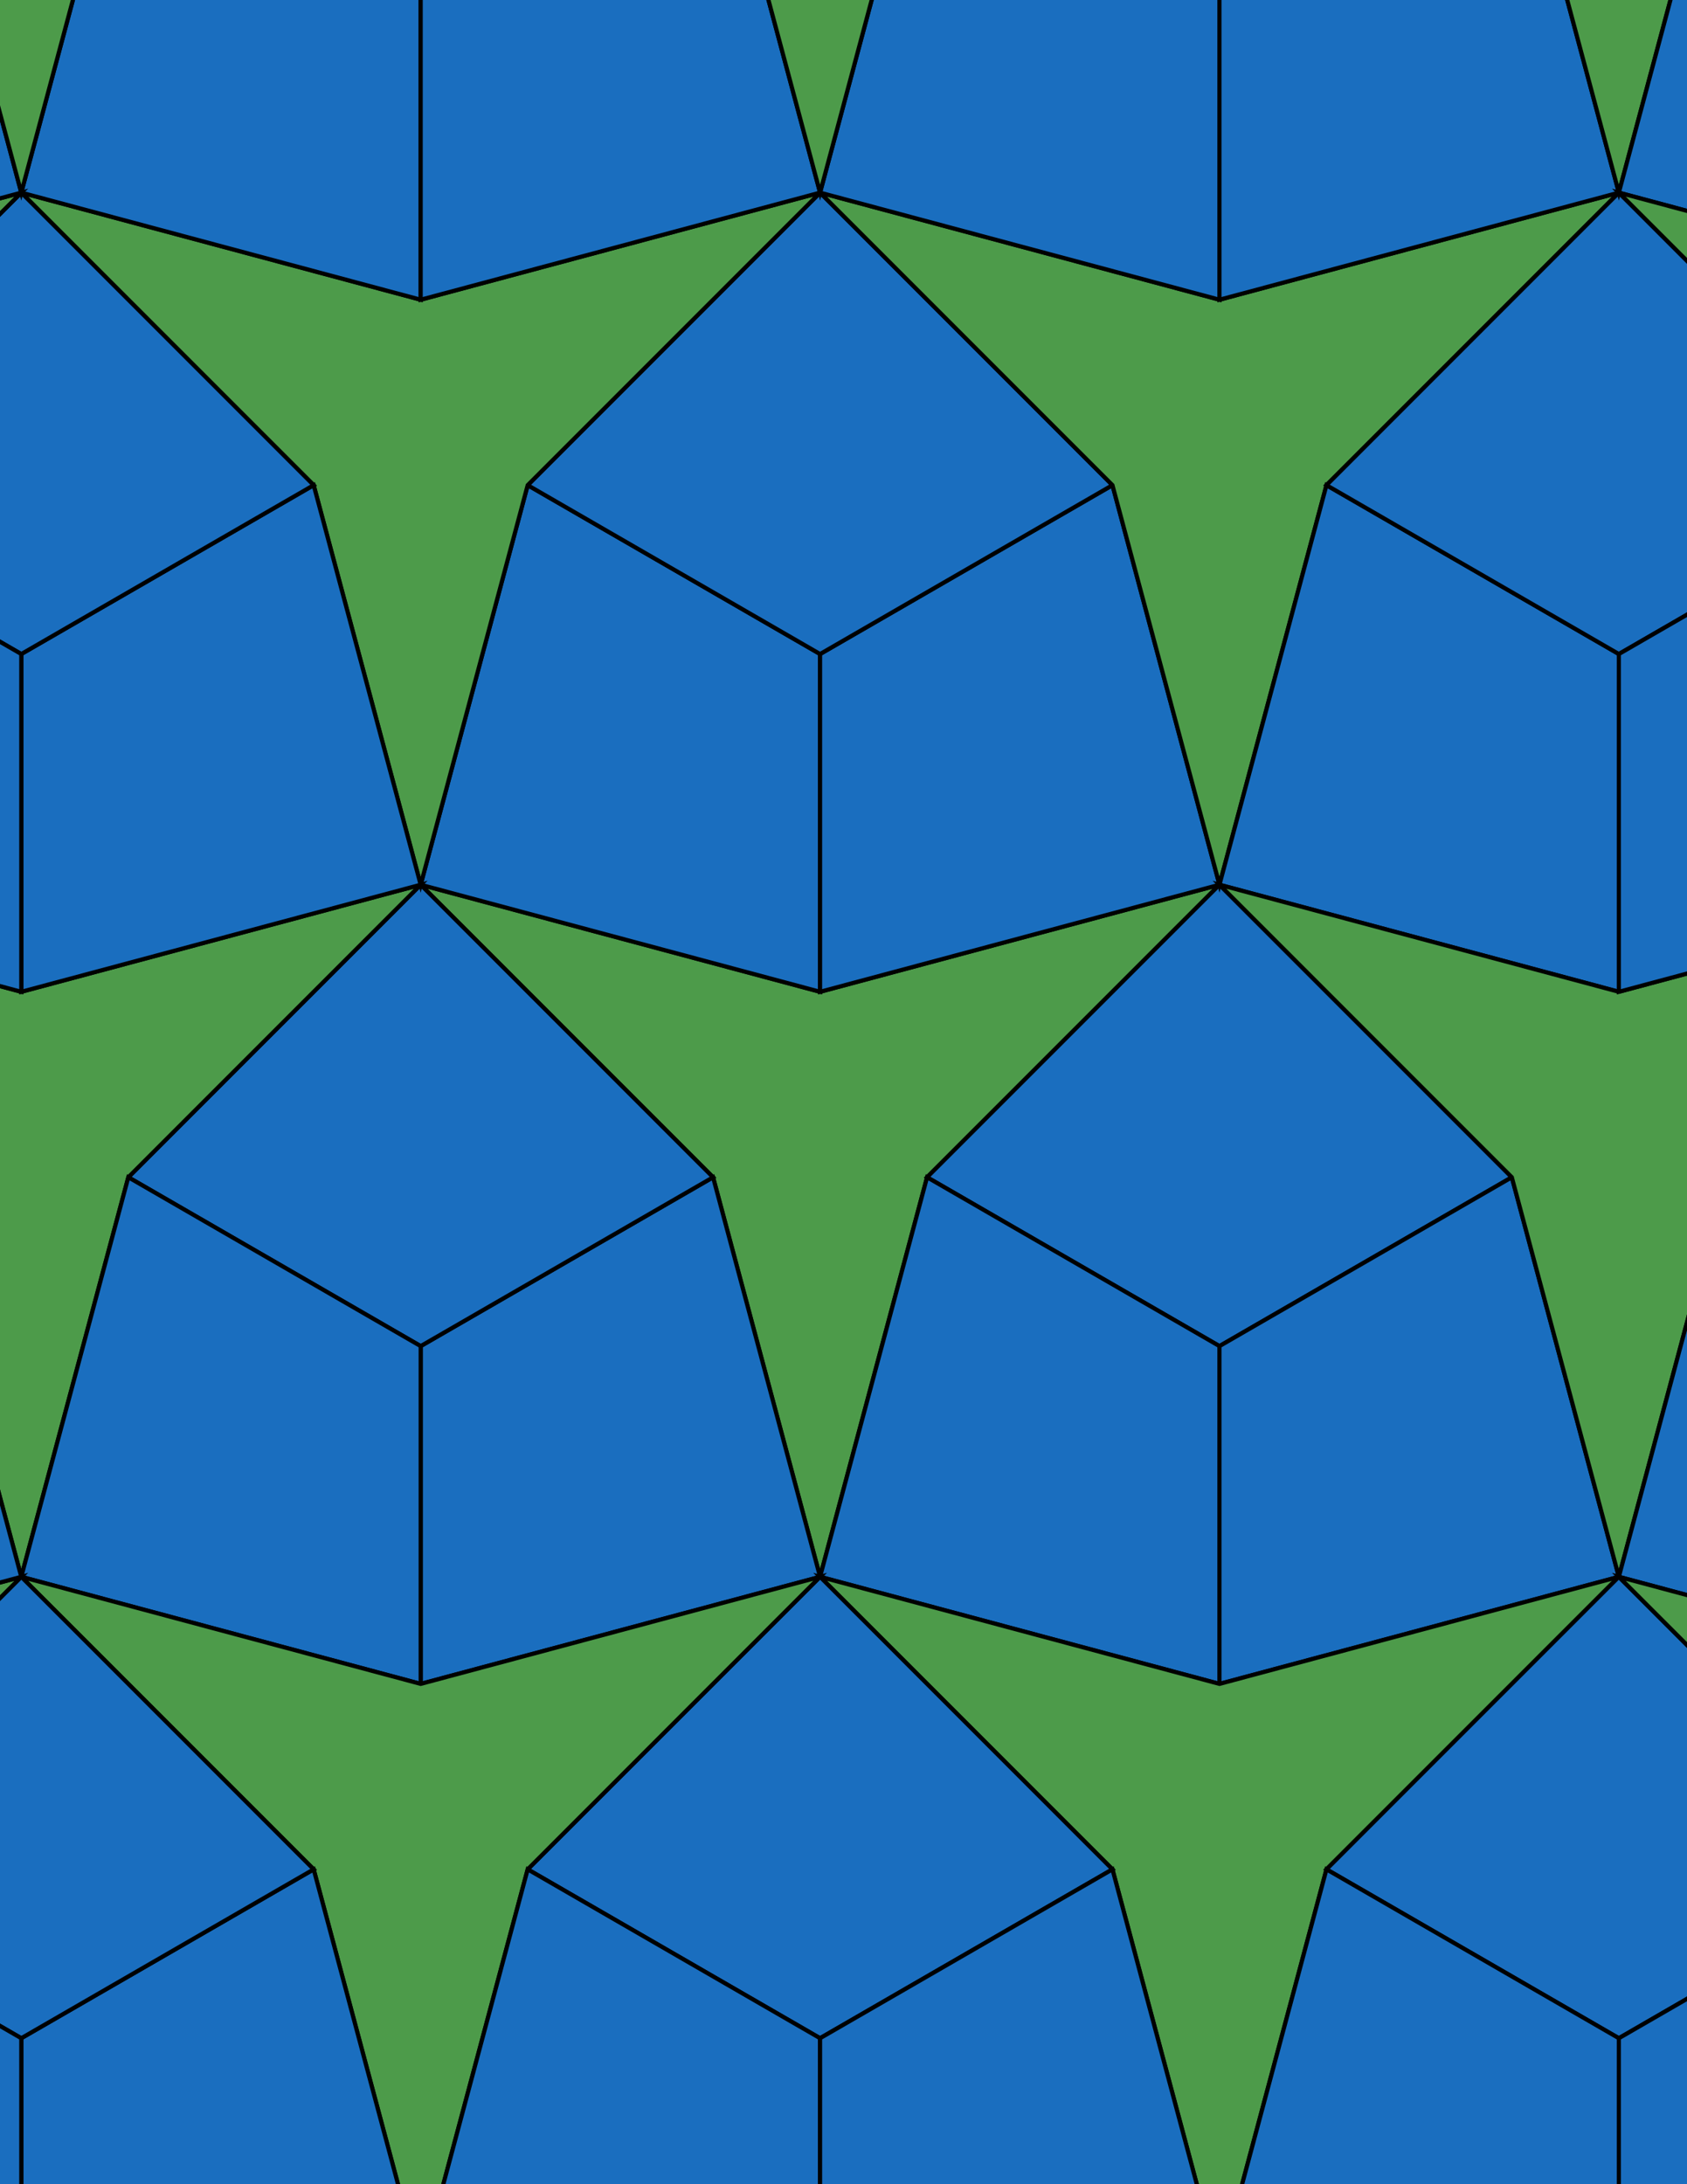 <svg xmlns="http://www.w3.org/2000/svg" xmlns:xlink="http://www.w3.org/1999/xlink" xmlns:inkscape="http://www.inkscape.org/namespaces/inkscape" version="1.1" width="612" height="792" viewBox="0 0 612 792">
<path transform="matrix(.1,0,0,-.1,0,792)" d="M2975 2202.4 3363.2 3651.2 4423.9 4711.9 2975 4323.7 1526.1 4711.9 2586.8 3651.2" fill="#4d9b4a"/>
<path transform="matrix(.1,0,0,-.1,0,792)" stroke-width="15" stroke-linecap="butt" stroke-miterlimit="10" stroke-linejoin="miter" fill="none" stroke="#000000" d="M2975 2202.4 3363.2 3651.2 4423.9 4711.9 2975 4323.7 1526.1 4711.9 2586.8 3651.2Z"/>
<path transform="matrix(.1,0,0,-.1,0,792)" d="M2975 4323.7V5548.4L1914.3 6160.8 1526.1 4711.9Z" fill="#1a6ebf"/>
<path transform="matrix(.1,0,0,-.1,0,792)" stroke-width="15" stroke-linecap="butt" stroke-miterlimit="10" stroke-linejoin="miter" fill="none" stroke="#000000" d="M2975 4323.7V5548.4L1914.3 6160.8 1526.1 4711.9Z"/>
<path transform="matrix(.1,0,0,-.1,0,792)" d="M2975 4323.7 4423.9 4711.9 4035.7 6160.8 2975 5548.4Z" fill="#1a6ebf"/>
<path transform="matrix(.1,0,0,-.1,0,792)" stroke-width="15" stroke-linecap="butt" stroke-miterlimit="10" stroke-linejoin="miter" fill="none" stroke="#000000" d="M2975 4323.7 4423.9 4711.9 4035.7 6160.8 2975 5548.4Z"/>
<path transform="matrix(.1,0,0,-.1,0,792)" d="M3363.2 3651.2 4423.9 3038.9 5484.5 3651.2 4423.9 4711.9Z" fill="#1a6ebf"/>
<path transform="matrix(.1,0,0,-.1,0,792)" stroke-width="15" stroke-linecap="butt" stroke-miterlimit="10" stroke-linejoin="miter" fill="none" stroke="#000000" d="M3363.2 3651.2 4423.9 3038.9 5484.5 3651.2 4423.9 4711.9Z"/>
<path transform="matrix(.1,0,0,-.1,0,792)" d="M3363.2 3651.2 2975 2202.4 4423.9 1814.1V3038.9Z" fill="#1a6ebf"/>
<path transform="matrix(.1,0,0,-.1,0,792)" stroke-width="15" stroke-linecap="butt" stroke-miterlimit="10" stroke-linejoin="miter" fill="none" stroke="#000000" d="M3363.2 3651.2 2975 2202.4 4423.9 1814.1V3038.9Z"/>
<path transform="matrix(.1,0,0,-.1,0,792)" d="M2586.8 3651.2 1526.1 3038.9V1814.1L2975 2202.4Z" fill="#1a6ebf"/>
<path transform="matrix(.1,0,0,-.1,0,792)" stroke-width="15" stroke-linecap="butt" stroke-miterlimit="10" stroke-linejoin="miter" fill="none" stroke="#000000" d="M2586.8 3651.2 1526.1 3038.9V1814.1L2975 2202.4Z"/>
<path transform="matrix(.1,0,0,-.1,0,792)" d="M2586.8 3651.2 1526.1 4711.9 465.5 3651.2 1526.1 3038.9Z" fill="#1a6ebf"/>
<path transform="matrix(.1,0,0,-.1,0,792)" stroke-width="15" stroke-linecap="butt" stroke-miterlimit="10" stroke-linejoin="miter" fill="none" stroke="#000000" d="M2586.8 3651.2 1526.1 4711.9 465.5 3651.2 1526.1 3038.9Z"/>
<path transform="matrix(.1,0,0,-.1,0,792)" d="M2975 5548.4 4035.7 6160.8 2975 7221.5 1914.3 6160.8Z" fill="#1a6ebf"/>
<path transform="matrix(.1,0,0,-.1,0,792)" stroke-width="15" stroke-linecap="butt" stroke-miterlimit="10" stroke-linejoin="miter" fill="none" stroke="#000000" d="M2975 5548.4 4035.7 6160.8 2975 7221.5 1914.3 6160.8Z"/>
<path transform="matrix(.1,0,0,-.1,0,792)" d="M4035.7 6160.8 4423.9 4711.9 4812.1 6160.8 5872.8 7221.5 4423.9 6833.2 2975 7221.5" fill="#4d9b4a"/>
<path transform="matrix(.1,0,0,-.1,0,792)" stroke-width="15" stroke-linecap="butt" stroke-miterlimit="10" stroke-linejoin="miter" fill="none" stroke="#000000" d="M4035.7 6160.8 4423.9 4711.9 4812.1 6160.8 5872.8 7221.5 4423.9 6833.2 2975 7221.5Z"/>
<path transform="matrix(.1,0,0,-.1,0,792)" d="M1914.3 6160.8 2975 7221.5 1526.1 6833.2 77.199 7221.5 1137.9 6160.8 1526.1 4711.9" fill="#4d9b4a"/>
<path transform="matrix(.1,0,0,-.1,0,792)" stroke-width="15" stroke-linecap="butt" stroke-miterlimit="10" stroke-linejoin="miter" fill="none" stroke="#000000" d="M1914.3 6160.8 2975 7221.5 1526.1 6833.2 77.199 7221.5 1137.9 6160.8 1526.1 4711.9Z"/>
<path transform="matrix(.1,0,0,-.1,0,792)" d="M1526.1 4711.9 77.199 4323.7-1371.7 4711.9-311 3651.2 77.199 2202.4 465.5 3651.2" fill="#4d9b4a"/>
<path transform="matrix(.1,0,0,-.1,0,792)" stroke-width="15" stroke-linecap="butt" stroke-miterlimit="10" stroke-linejoin="miter" fill="none" stroke="#000000" d="M1526.1 4711.9 77.199 4323.7-1371.7 4711.9-311 3651.2 77.199 2202.4 465.5 3651.2Z"/>
<path transform="matrix(.1,0,0,-.1,0,792)" d="M1526.1 4711.9 1137.9 6160.8 77.199 5548.4V4323.7Z" fill="#1a6ebf"/>
<path transform="matrix(.1,0,0,-.1,0,792)" stroke-width="15" stroke-linecap="butt" stroke-miterlimit="10" stroke-linejoin="miter" fill="none" stroke="#000000" d="M1526.1 4711.9 1137.9 6160.8 77.199 5548.4V4323.7Z"/>
<path transform="matrix(.1,0,0,-.1,0,792)" d="M1526.1 3038.9 465.5 3651.2 77.199 2202.4 1526.1 1814.1Z" fill="#1a6ebf"/>
<path transform="matrix(.1,0,0,-.1,0,792)" stroke-width="15" stroke-linecap="butt" stroke-miterlimit="10" stroke-linejoin="miter" fill="none" stroke="#000000" d="M1526.1 3038.9 465.5 3651.2 77.199 2202.4 1526.1 1814.1Z"/>
<path transform="matrix(.1,0,0,-.1,0,792)" d="M4423.9 3038.9V1814.1L5872.8 2202.4 5484.5 3651.2Z" fill="#1a6ebf"/>
<path transform="matrix(.1,0,0,-.1,0,792)" stroke-width="15" stroke-linecap="butt" stroke-miterlimit="10" stroke-linejoin="miter" fill="none" stroke="#000000" d="M4423.9 3038.9V1814.1L5872.8 2202.4 5484.5 3651.2Z"/>
<path transform="matrix(.1,0,0,-.1,0,792)" d="M4423.9 4711.9 5872.8 4323.7V5548.4L4812.1 6160.8Z" fill="#1a6ebf"/>
<path transform="matrix(.1,0,0,-.1,0,792)" stroke-width="15" stroke-linecap="butt" stroke-miterlimit="10" stroke-linejoin="miter" fill="none" stroke="#000000" d="M4423.9 4711.9 5872.8 4323.7V5548.4L4812.1 6160.8Z"/>
<path transform="matrix(.1,0,0,-.1,0,792)" d="M4423.9 4711.9 5484.5 3651.2 5872.8 2202.4 6261 3651.2 7321.7 4711.9 5872.8 4323.7" fill="#4d9b4a"/>
<path transform="matrix(.1,0,0,-.1,0,792)" stroke-width="15" stroke-linecap="butt" stroke-miterlimit="10" stroke-linejoin="miter" fill="none" stroke="#000000" d="M4423.9 4711.9 5484.5 3651.2 5872.8 2202.4 6261 3651.2 7321.7 4711.9 5872.8 4323.7Z"/>
<path transform="matrix(.1,0,0,-.1,0,792)" d="M2975 2202.4 4035.7 1141.7 4423.9-307.199 4812.1 1141.7 5872.8 2202.4 4423.9 1814.1" fill="#4d9b4a"/>
<path transform="matrix(.1,0,0,-.1,0,792)" stroke-width="15" stroke-linecap="butt" stroke-miterlimit="10" stroke-linejoin="miter" fill="none" stroke="#000000" d="M2975 2202.4 4035.7 1141.7 4423.9-307.199 4812.1 1141.7 5872.8 2202.4 4423.9 1814.1Z"/>
<path transform="matrix(.1,0,0,-.1,0,792)" d="M2975 2202.4 1914.3 1141.7 2975 529.301 4035.7 1141.7Z" fill="#1a6ebf"/>
<path transform="matrix(.1,0,0,-.1,0,792)" stroke-width="15" stroke-linecap="butt" stroke-miterlimit="10" stroke-linejoin="miter" fill="none" stroke="#000000" d="M2975 2202.4 1914.3 1141.7 2975 529.301 4035.7 1141.7Z"/>
<path transform="matrix(.1,0,0,-.1,0,792)" d="M2975 2202.4 1526.1 1814.1 77.199 2202.4 1137.9 1141.7 1526.1-307.199 1914.3 1141.7" fill="#4d9b4a"/>
<path transform="matrix(.1,0,0,-.1,0,792)" stroke-width="15" stroke-linecap="butt" stroke-miterlimit="10" stroke-linejoin="miter" fill="none" stroke="#000000" d="M2975 2202.4 1526.1 1814.1 77.199 2202.4 1137.9 1141.7 1526.1-307.199 1914.3 1141.7Z"/>
<path transform="matrix(.1,0,0,-.1,0,792)" d="M4812.1 6160.8 5872.8 5548.4 6933.4 6160.8 5872.8 7221.5Z" fill="#1a6ebf"/>
<path transform="matrix(.1,0,0,-.1,0,792)" stroke-width="15" stroke-linecap="butt" stroke-miterlimit="10" stroke-linejoin="miter" fill="none" stroke="#000000" d="M4812.1 6160.8 5872.8 5548.4 6933.4 6160.8 5872.8 7221.5Z"/>
<path transform="matrix(.1,0,0,-.1,0,792)" d="M1137.9 6160.8 77.199 7221.5-983.398 6160.8 77.199 5548.4Z" fill="#1a6ebf"/>
<path transform="matrix(.1,0,0,-.1,0,792)" stroke-width="15" stroke-linecap="butt" stroke-miterlimit="10" stroke-linejoin="miter" fill="none" stroke="#000000" d="M1137.9 6160.8 77.199 7221.5-983.398 6160.8 77.199 5548.4Z"/>
<path transform="matrix(.1,0,0,-.1,0,792)" d="M1526.1 6833.2V8058L465.5 8670.3 77.199 7221.5Z" fill="#1a6ebf"/>
<path transform="matrix(.1,0,0,-.1,0,792)" stroke-width="15" stroke-linecap="butt" stroke-miterlimit="10" stroke-linejoin="miter" fill="none" stroke="#000000" d="M1526.1 6833.2V8058L465.5 8670.3 77.199 7221.5Z"/>
<path transform="matrix(.1,0,0,-.1,0,792)" d="M1526.1 6833.2 2975 7221.5 2586.8 8670.3 1526.1 8058Z" fill="#1a6ebf"/>
<path transform="matrix(.1,0,0,-.1,0,792)" stroke-width="15" stroke-linecap="butt" stroke-miterlimit="10" stroke-linejoin="miter" fill="none" stroke="#000000" d="M1526.1 6833.2 2975 7221.5 2586.8 8670.3 1526.1 8058Z"/>
<path transform="matrix(.1,0,0,-.1,0,792)" d="M4423.9 6833.2V8058L3363.2 8670.3 2975 7221.5Z" fill="#1a6ebf"/>
<path transform="matrix(.1,0,0,-.1,0,792)" stroke-width="15" stroke-linecap="butt" stroke-miterlimit="10" stroke-linejoin="miter" fill="none" stroke="#000000" d="M4423.9 6833.2V8058L3363.2 8670.3 2975 7221.5Z"/>
<path transform="matrix(.1,0,0,-.1,0,792)" d="M4423.9 6833.2 5872.8 7221.5 5484.5 8670.3 4423.9 8058Z" fill="#1a6ebf"/>
<path transform="matrix(.1,0,0,-.1,0,792)" stroke-width="15" stroke-linecap="butt" stroke-miterlimit="10" stroke-linejoin="miter" fill="none" stroke="#000000" d="M4423.9 6833.2 5872.8 7221.5 5484.5 8670.3 4423.9 8058Z"/>
<path transform="matrix(.1,0,0,-.1,0,792)" d="M2975 7221.5 3363.2 8670.3 4423.9 9731 2975 9342.8 1526.1 9731 2586.8 8670.3" fill="#4d9b4a"/>
<path transform="matrix(.1,0,0,-.1,0,792)" stroke-width="15" stroke-linecap="butt" stroke-miterlimit="10" stroke-linejoin="miter" fill="none" stroke="#000000" d="M2975 7221.5 3363.2 8670.3 4423.9 9731 2975 9342.8 1526.1 9731 2586.8 8670.3Z"/>
<path transform="matrix(.1,0,0,-.1,0,792)" d="M1137.9 1141.7 77.199 529.301V-695.398L1526.1-307.199Z" fill="#1a6ebf"/>
<path transform="matrix(.1,0,0,-.1,0,792)" stroke-width="15" stroke-linecap="butt" stroke-miterlimit="10" stroke-linejoin="miter" fill="none" stroke="#000000" d="M1137.9 1141.7 77.199 529.301V-695.398L1526.1-307.199Z"/>
<path transform="matrix(.1,0,0,-.1,0,792)" d="M1137.9 1141.7 77.199 2202.4-983.398 1141.7 77.199 529.301Z" fill="#1a6ebf"/>
<path transform="matrix(.1,0,0,-.1,0,792)" stroke-width="15" stroke-linecap="butt" stroke-miterlimit="10" stroke-linejoin="miter" fill="none" stroke="#000000" d="M1137.9 1141.7 77.199 2202.4-983.398 1141.7 77.199 529.301Z"/>
<path transform="matrix(.1,0,0,-.1,0,792)" d="M1914.3 1141.7 1526.1-307.199 2975-695.398V529.301Z" fill="#1a6ebf"/>
<path transform="matrix(.1,0,0,-.1,0,792)" stroke-width="15" stroke-linecap="butt" stroke-miterlimit="10" stroke-linejoin="miter" fill="none" stroke="#000000" d="M1914.3 1141.7 1526.1-307.199 2975-695.398V529.301Z"/>
<path transform="matrix(.1,0,0,-.1,0,792)" d="M4035.7 1141.7 2975 529.301V-695.398L4423.9-307.199Z" fill="#1a6ebf"/>
<path transform="matrix(.1,0,0,-.1,0,792)" stroke-width="15" stroke-linecap="butt" stroke-miterlimit="10" stroke-linejoin="miter" fill="none" stroke="#000000" d="M4035.7 1141.7 2975 529.301V-695.398L4423.9-307.199Z"/>
<path transform="matrix(.1,0,0,-.1,0,792)" d="M4812.1 1141.7 5872.8 529.301 6933.4 1141.7 5872.8 2202.4Z" fill="#1a6ebf"/>
<path transform="matrix(.1,0,0,-.1,0,792)" stroke-width="15" stroke-linecap="butt" stroke-miterlimit="10" stroke-linejoin="miter" fill="none" stroke="#000000" d="M4812.1 1141.7 5872.8 529.301 6933.4 1141.7 5872.8 2202.4Z"/>
<path transform="matrix(.1,0,0,-.1,0,792)" d="M4812.1 1141.7 4423.9-307.199 5872.8-695.398V529.301Z" fill="#1a6ebf"/>
<path transform="matrix(.1,0,0,-.1,0,792)" stroke-width="15" stroke-linecap="butt" stroke-miterlimit="10" stroke-linejoin="miter" fill="none" stroke="#000000" d="M4812.1 1141.7 4423.9-307.199 5872.8-695.398V529.301Z"/>
<path transform="matrix(.1,0,0,-.1,0,792)" d="M77.199 7221.5-1371.7 6833.2-2820.6 7221.5-1759.9 6160.8-1371.7 4711.9-983.398 6160.8" fill="#4d9b4a"/>
<path transform="matrix(.1,0,0,-.1,0,792)" stroke-width="15" stroke-linecap="butt" stroke-miterlimit="10" stroke-linejoin="miter" fill="none" stroke="#000000" d="M77.199 7221.5-1371.7 6833.2-2820.6 7221.5-1759.9 6160.8-1371.7 4711.9-983.398 6160.8Z"/>
<path transform="matrix(.1,0,0,-.1,0,792)" d="M77.199 7221.5-311 8670.3-1371.7 8058V6833.2Z" fill="#1a6ebf"/>
<path transform="matrix(.1,0,0,-.1,0,792)" stroke-width="15" stroke-linecap="butt" stroke-miterlimit="10" stroke-linejoin="miter" fill="none" stroke="#000000" d="M77.199 7221.5-311 8670.3-1371.7 8058V6833.2Z"/>
<path transform="matrix(.1,0,0,-.1,0,792)" d="M77.199 7221.5 465.5 8670.3 1526.1 9731 77.199 9342.8-1371.7 9731-311 8670.3" fill="#4d9b4a"/>
<path transform="matrix(.1,0,0,-.1,0,792)" stroke-width="15" stroke-linecap="butt" stroke-miterlimit="10" stroke-linejoin="miter" fill="none" stroke="#000000" d="M77.199 7221.5 465.5 8670.3 1526.1 9731 77.199 9342.8-1371.7 9731-311 8670.3Z"/>
<path transform="matrix(.1,0,0,-.1,0,792)" d="M77.199 5548.4-983.398 6160.8-1371.7 4711.9 77.199 4323.7Z" fill="#1a6ebf"/>
<path transform="matrix(.1,0,0,-.1,0,792)" stroke-width="15" stroke-linecap="butt" stroke-miterlimit="10" stroke-linejoin="miter" fill="none" stroke="#000000" d="M77.199 5548.4-983.398 6160.8-1371.7 4711.9 77.199 4323.7Z"/>
<path transform="matrix(.1,0,0,-.1,0,792)" d="M77.199 2202.4-1371.7 1814.1-2820.6 2202.4-1759.9 1141.7-1371.7-307.199-983.398 1141.7" fill="#4d9b4a"/>
<path transform="matrix(.1,0,0,-.1,0,792)" stroke-width="15" stroke-linecap="butt" stroke-miterlimit="10" stroke-linejoin="miter" fill="none" stroke="#000000" d="M77.199 2202.4-1371.7 1814.1-2820.6 2202.4-1759.9 1141.7-1371.7-307.199-983.398 1141.7Z"/>
<path transform="matrix(.1,0,0,-.1,0,792)" d="M77.199 2202.4-311 3651.2-1371.7 3038.9V1814.1Z" fill="#1a6ebf"/>
<path transform="matrix(.1,0,0,-.1,0,792)" stroke-width="15" stroke-linecap="butt" stroke-miterlimit="10" stroke-linejoin="miter" fill="none" stroke="#000000" d="M77.199 2202.4-311 3651.2-1371.7 3038.9V1814.1Z"/>
<path transform="matrix(.1,0,0,-.1,0,792)" d="M77.199 529.301-983.398 1141.7-1371.7-307.199 77.199-695.398Z" fill="#1a6ebf"/>
<path transform="matrix(.1,0,0,-.1,0,792)" stroke-width="15" stroke-linecap="butt" stroke-miterlimit="10" stroke-linejoin="miter" fill="none" stroke="#000000" d="M77.199 529.301-983.398 1141.7-1371.7-307.199 77.199-695.398Z"/>
<path transform="matrix(.1,0,0,-.1,0,792)" d="M5872.8 529.301V-695.398L7321.7-307.199 6933.4 1141.7Z" fill="#1a6ebf"/>
<path transform="matrix(.1,0,0,-.1,0,792)" stroke-width="15" stroke-linecap="butt" stroke-miterlimit="10" stroke-linejoin="miter" fill="none" stroke="#000000" d="M5872.8 529.301V-695.398L7321.7-307.199 6933.4 1141.7Z"/>
<path transform="matrix(.1,0,0,-.1,0,792)" d="M5872.8 2202.4 7321.7 1814.1V3038.9L6261 3651.2Z" fill="#1a6ebf"/>
<path transform="matrix(.1,0,0,-.1,0,792)" stroke-width="15" stroke-linecap="butt" stroke-miterlimit="10" stroke-linejoin="miter" fill="none" stroke="#000000" d="M5872.8 2202.4 7321.7 1814.1V3038.9L6261 3651.2Z"/>
<path transform="matrix(.1,0,0,-.1,0,792)" d="M5872.8 2202.4 6933.4 1141.7 7321.7-307.199 7709.9 1141.7 8770.6 2202.4 7321.7 1814.1" fill="#4d9b4a"/>
<path transform="matrix(.1,0,0,-.1,0,792)" stroke-width="15" stroke-linecap="butt" stroke-miterlimit="10" stroke-linejoin="miter" fill="none" stroke="#000000" d="M5872.8 2202.4 6933.4 1141.7 7321.7-307.199 7709.9 1141.7 8770.6 2202.4 7321.7 1814.1Z"/>
<path transform="matrix(.1,0,0,-.1,0,792)" d="M5872.8 4323.7 7321.7 4711.9 6933.4 6160.8 5872.8 5548.4Z" fill="#1a6ebf"/>
<path transform="matrix(.1,0,0,-.1,0,792)" stroke-width="15" stroke-linecap="butt" stroke-miterlimit="10" stroke-linejoin="miter" fill="none" stroke="#000000" d="M5872.8 4323.7 7321.7 4711.9 6933.4 6160.8 5872.8 5548.4Z"/>
<path transform="matrix(.1,0,0,-.1,0,792)" d="M5872.8 7221.5 6261 8670.3 7321.7 9731 5872.8 9342.8 4423.9 9731 5484.5 8670.3" fill="#4d9b4a"/>
<path transform="matrix(.1,0,0,-.1,0,792)" stroke-width="15" stroke-linecap="butt" stroke-miterlimit="10" stroke-linejoin="miter" fill="none" stroke="#000000" d="M5872.8 7221.5 6261 8670.3 7321.7 9731 5872.8 9342.8 4423.9 9731 5484.5 8670.3Z"/>
<path transform="matrix(.1,0,0,-.1,0,792)" d="M5872.8 7221.5 7321.7 6833.2V8058L6261 8670.3Z" fill="#1a6ebf"/>
<path transform="matrix(.1,0,0,-.1,0,792)" stroke-width="15" stroke-linecap="butt" stroke-miterlimit="10" stroke-linejoin="miter" fill="none" stroke="#000000" d="M5872.8 7221.5 7321.7 6833.2V8058L6261 8670.3Z"/>
<path transform="matrix(.1,0,0,-.1,0,792)" d="M5872.8 7221.5 6933.4 6160.8 7321.7 4711.9 7709.9 6160.8 8770.6 7221.5 7321.7 6833.2" fill="#4d9b4a"/>
<path transform="matrix(.1,0,0,-.1,0,792)" stroke-width="15" stroke-linecap="butt" stroke-miterlimit="10" stroke-linejoin="miter" fill="none" stroke="#000000" d="M5872.8 7221.5 6933.4 6160.8 7321.7 4711.9 7709.9 6160.8 8770.6 7221.5 7321.7 6833.2Z"/>
</svg>
